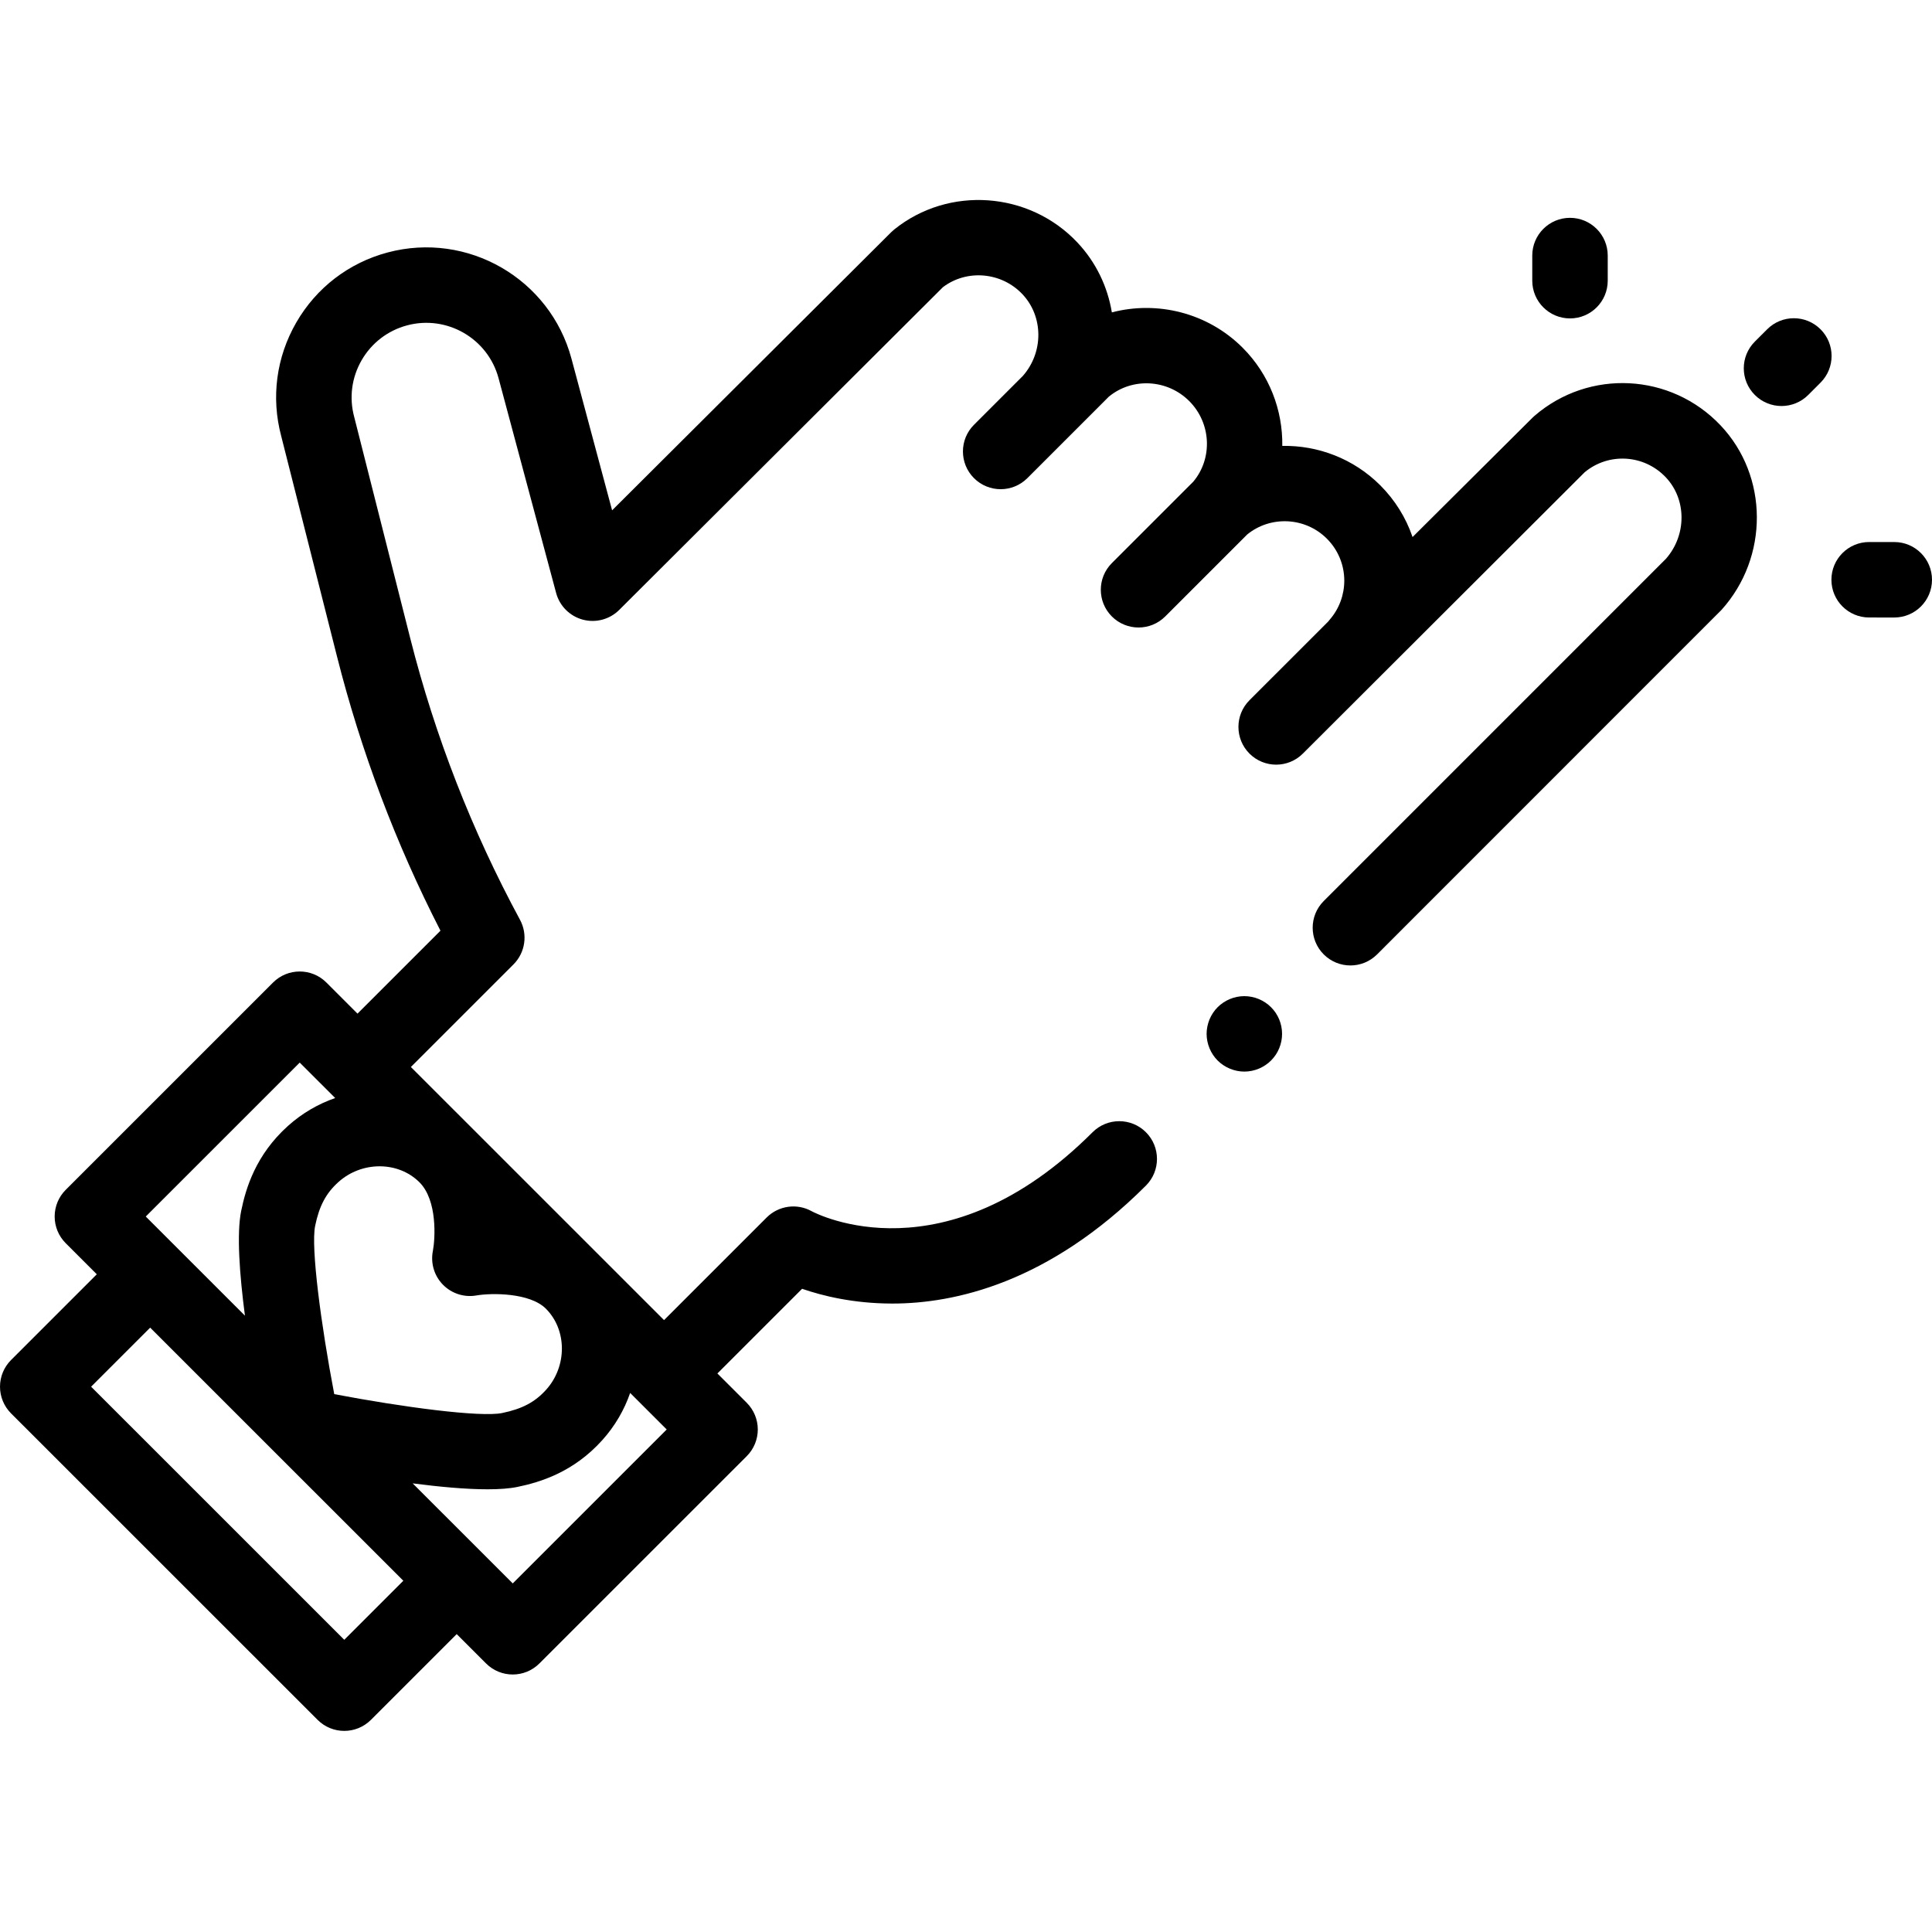 <svg height="512pt" viewBox="0 -53 512 512" width="512pt" xmlns="http://www.w3.org/2000/svg"><path d="m455.984 59.746c-13.184-13.926-34.855-15.035-49.336-2.531-.176.152-.348.312-.516.48l-31.789 31.629c-1.746-5.113-4.648-9.801-8.578-13.73-7.086-7.082-16.543-10.602-25.945-10.426.141-9.434-3.398-18.91-10.52-26.027-9.312-9.309-22.652-12.496-34.648-9.355-1.125-6.793-4.184-13.285-9.168-18.559-12.785-13.531-34.094-15.031-48.512-3.406-.277.223-.543.461-.793.711l-73.965 73.711-10.77-40.188c-5.68-21.195-27.547-33.816-48.75-28.141-10.27 2.75-18.855 9.336-24.172 18.539-5.305 9.188-6.723 19.883-3.996 30.133l14.805 58.473c6.363 25.137 15.566 49.52 27.395 72.586l-21.984 21.98-8.242-8.242c-3.906-3.902-10.234-3.902-14.141 0l-54.945 54.938c-1.879 1.875-2.93 4.418-2.93 7.07s1.051 5.195 2.93 7.07l8.238 8.238-22.723 22.719c-1.875 1.875-2.93 4.418-2.93 7.07 0 2.652 1.055 5.195 2.93 7.074l81.234 81.215c1.953 1.953 4.512 2.93 7.07 2.93s5.117-.98 7.07-2.93l22.727-22.723 7.777 7.777c1.953 1.953 4.512 2.93 7.07 2.93s5.117-.977 7.07-2.93l54.945-54.934c1.875-1.875 2.93-4.418 2.93-7.07s-1.055-5.195-2.93-7.074l-7.777-7.77 22.445-22.441c5.414 1.875 13.609 3.895 23.812 3.914h.129c16.414 0 41.352-5.441 67.18-31.258 3.902-3.906 3.906-10.238 0-14.145-3.902-3.902-10.234-3.902-14.141 0-39.145 39.141-73.078 21.66-74.434 20.934-3.898-2.172-8.773-1.496-11.938 1.664l-27.195 27.191-67.09-67.078 27.191-27.184c3.125-3.129 3.828-7.938 1.727-11.828-12.73-23.551-22.52-48.652-29.086-74.602l-14.82-58.539-.035-.133c-1.371-5.109-.668-10.441 1.977-15.023 2.645-4.578 6.918-7.855 12.027-9.227 10.551-2.824 21.43 3.457 24.258 14.004l15.254 56.91c.926 3.449 3.617 6.145 7.07 7.07 3.453.926 7.133-.062 9.656-2.586l85.785-85.527c6.34-4.801 15.496-4.023 21.055 1.859 5.594 5.918 5.637 15.379.133 21.652l-12.961 12.961c-3.906 3.902-3.906 10.234-.004 14.141 1.953 1.953 4.516 2.93 7.074 2.93s5.117-.977 7.07-2.926l18.668-18.664c1.277-1.277 2.41-2.418 2.898-2.906 6.207-5.152 15.52-4.68 21.332 1.137 5.828 5.824 6.281 15.172 1.07 21.375l-21.57 21.566c-3.906 3.902-3.906 10.234-.004 14.141 1.953 1.953 4.512 2.93 7.074 2.93 2.559 0 5.117-.977 7.07-2.926l21.723-21.723c6.203-5.062 15.391-4.617 21.102 1.094 2.98 2.977 4.621 6.941 4.629 11.141-.008 3.789-1.359 7.438-3.809 10.273-.156.176-.301.359-.438.543l-20.875 20.871c-3.906 3.906-3.906 10.238-.004 14.145 1.953 1.953 4.516 2.93 7.074 2.93 2.559 0 5.117-.977 7.07-2.93l74.688-74.562c6.367-5.289 15.754-4.727 21.496 1.34 5.547 5.867 5.555 15.301.043 21.59-2.004 2.008-90.695 90.703-90.695 90.703-3.902 3.906-3.902 10.238.004 14.145 3.906 3.902 10.234 3.902 14.141-.004 0 0 91.07-91.074 91.266-91.293 12.586-13.973 12.488-35.445-.227-48.887zm-372.473 212.148c1.09-5.309 2.883-8.684 6.18-11.645 6.215-5.582 15.848-5.551 21.477.078 4.812 4.809 4.152 15.012 3.555 18.152-.652 3.238.332 6.59 2.637 8.953 2.305 2.367 5.629 3.441 8.879 2.879 3.984-.691 14.152-.77 18.426 3.504 5.625 5.621 5.66 15.254.078 21.465-2.957 3.289-6.336 5.082-11.656 6.184-5.703 1.18-26.266-1.527-44.508-5.004-3.5-18.305-6.23-38.902-5.066-44.566zm-4.082-43.297 9.398 9.395c-4.484 1.551-8.746 4.008-12.504 7.379-8.551 7.684-11.176 16.52-12.402 22.496-1.246 6.055-.434 16.93.988 27.797l-26.281-26.273zm11.805 152.965-67.09-67.074 15.652-15.648 67.09 67.074zm44.648-14.941-26.52-26.512c7.047.914 14.098 1.57 19.84 1.57 3.086 0 5.797-.188 7.926-.629 5.98-1.238 14.82-3.867 22.488-12.402 3.375-3.754 5.832-8.02 7.379-12.504l9.688 9.684zm0 0"/><path d="m329.762 230.984c-.652 0-1.312-.07-1.953-.199-.637-.133-1.27-.32-1.867-.57-.609-.25-1.191-.562-1.73-.922-.551-.359-1.062-.781-1.52-1.238-.461-.461-.883-.973-1.242-1.52-.359-.543-.668-1.121-.918-1.73-.25-.602-.441-1.23-.57-1.871-.129-.641-.199-1.301-.199-1.949s.07-1.312.199-1.949c.129-.641.32-1.273.57-1.883.25-.598.559-1.18.918-1.719.359-.551.781-1.059 1.242-1.52.457-.461.969-.879 1.52-1.242.539-.359 1.117-.668 1.73-.918.598-.25 1.23-.449 1.867-.57 1.293-.262 2.621-.262 3.91 0 .633.121 1.262.32 1.871.57.602.25 1.18.559 1.719.918.551.363 1.062.781 1.523 1.242.457.461.879.969 1.25 1.52.359.539.668 1.121.918 1.719.25.609.441 1.242.57 1.883.129.641.191 1.301.191 1.949s-.062 1.309-.191 1.949c-.129.641-.32 1.27-.57 1.871-.25.609-.559 1.188-.918 1.73-.371.547-.793 1.059-1.25 1.52-.461.457-.973.879-1.523 1.238-.539.359-1.117.672-1.719.922-.609.25-1.238.438-1.871.57-.648.129-1.309.199-1.957.199zm0 0"/><path d="m472.121 54.598c-2.562 0-5.121-.977-7.074-2.93-3.902-3.906-3.902-10.238.004-14.141l3.27-3.266c3.902-3.906 10.234-3.902 14.141.004s3.902 10.238-.004 14.141l-3.266 3.266c-1.953 1.953-4.512 2.926-7.07 2.926zm0 0"/><path d="m416.066 31.383c-5.523 0-10-4.477-10-10v-6.656c0-5.52 4.477-10 10-10 5.52 0 10 4.48 10 10v6.656c0 5.523-4.48 10-10 10zm0 0"/><path d="m502 110.645s0 0-.004 0l-6.656-.004c-5.52 0-9.996-4.477-9.996-10 0-5.52 4.477-10 10-10l6.66.004c5.52 0 9.996 4.477 9.996 10 0 5.523-4.477 10-10 10zm0 0"/></svg>